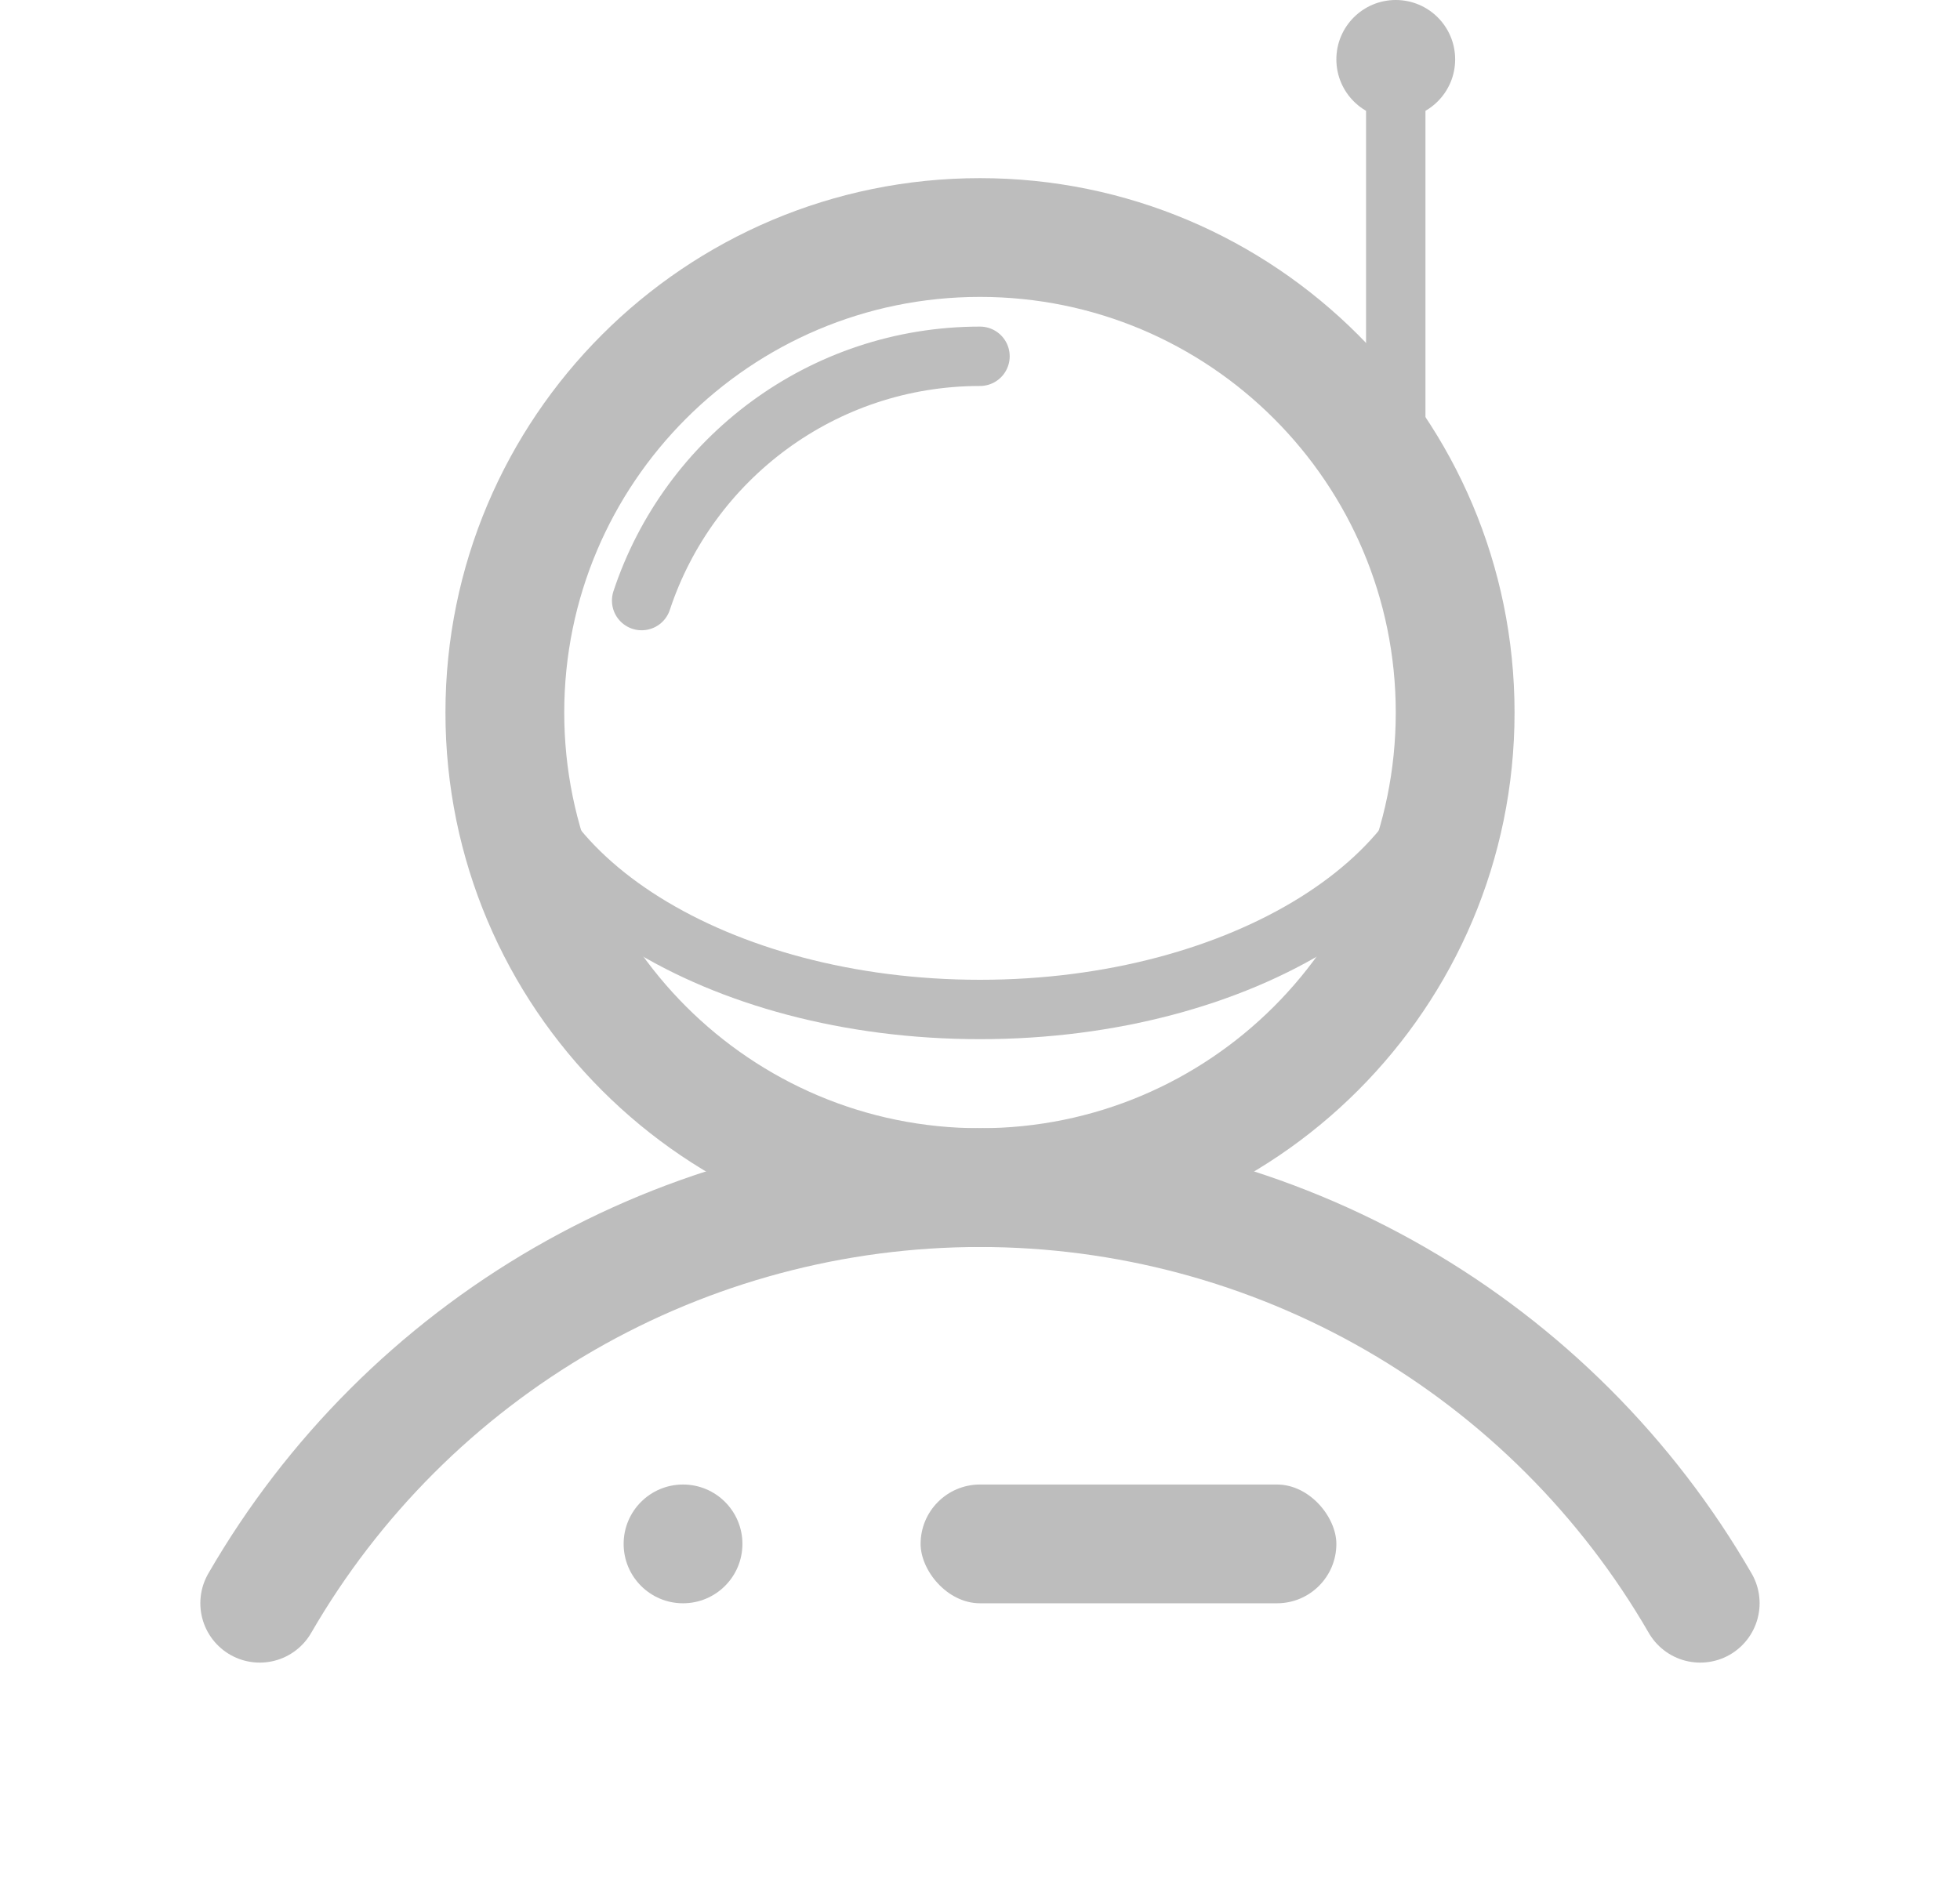 <svg width="33" height="32" viewBox="0 0 33 32" fill="none" xmlns="http://www.w3.org/2000/svg">
<path d="M16.5 20C20.918 20 24.5 16.418 24.5 12C24.5 7.582 20.918 4 16.5 4C12.082 4 8.5 7.582 8.5 12C8.5 16.418 12.082 20 16.5 20Z" stroke="#BDBDBD" stroke-width="2" stroke-linecap="round" stroke-linejoin="round"/>
<path d="M24.5 12C24.5 14.761 20.918 17 16.5 17C12.082 17 8.5 14.761 8.5 12" stroke="#BDBDBD" stroke-linecap="round" stroke-linejoin="round"/>
<path d="M16.5 6C13.845 6 11.593 7.724 10.803 10.114" stroke="#BDBDBD" stroke-linecap="round" stroke-linejoin="round"/>
<path d="M23.5 1L23.5 9" stroke="#BDBDBD" stroke-linecap="round"/>
<rect x="15.5" y="25" width="7" height="2" rx="1" fill="#BDBDBD"/>
<circle cx="23.5" cy="1" r="1" fill="#BDBDBD"/>
<circle cx="11.5" cy="26" r="1" fill="#BDBDBD"/>
<path d="M4.373 26.999C5.603 24.871 7.37 23.104 9.499 21.875C11.627 20.647 14.042 20 16.5 20C18.957 20 21.372 20.647 23.5 21.875C25.629 23.104 27.396 24.871 28.626 26.999" stroke="#BDBDBD" stroke-width="2" stroke-linecap="round" stroke-linejoin="round"/>
</svg>
